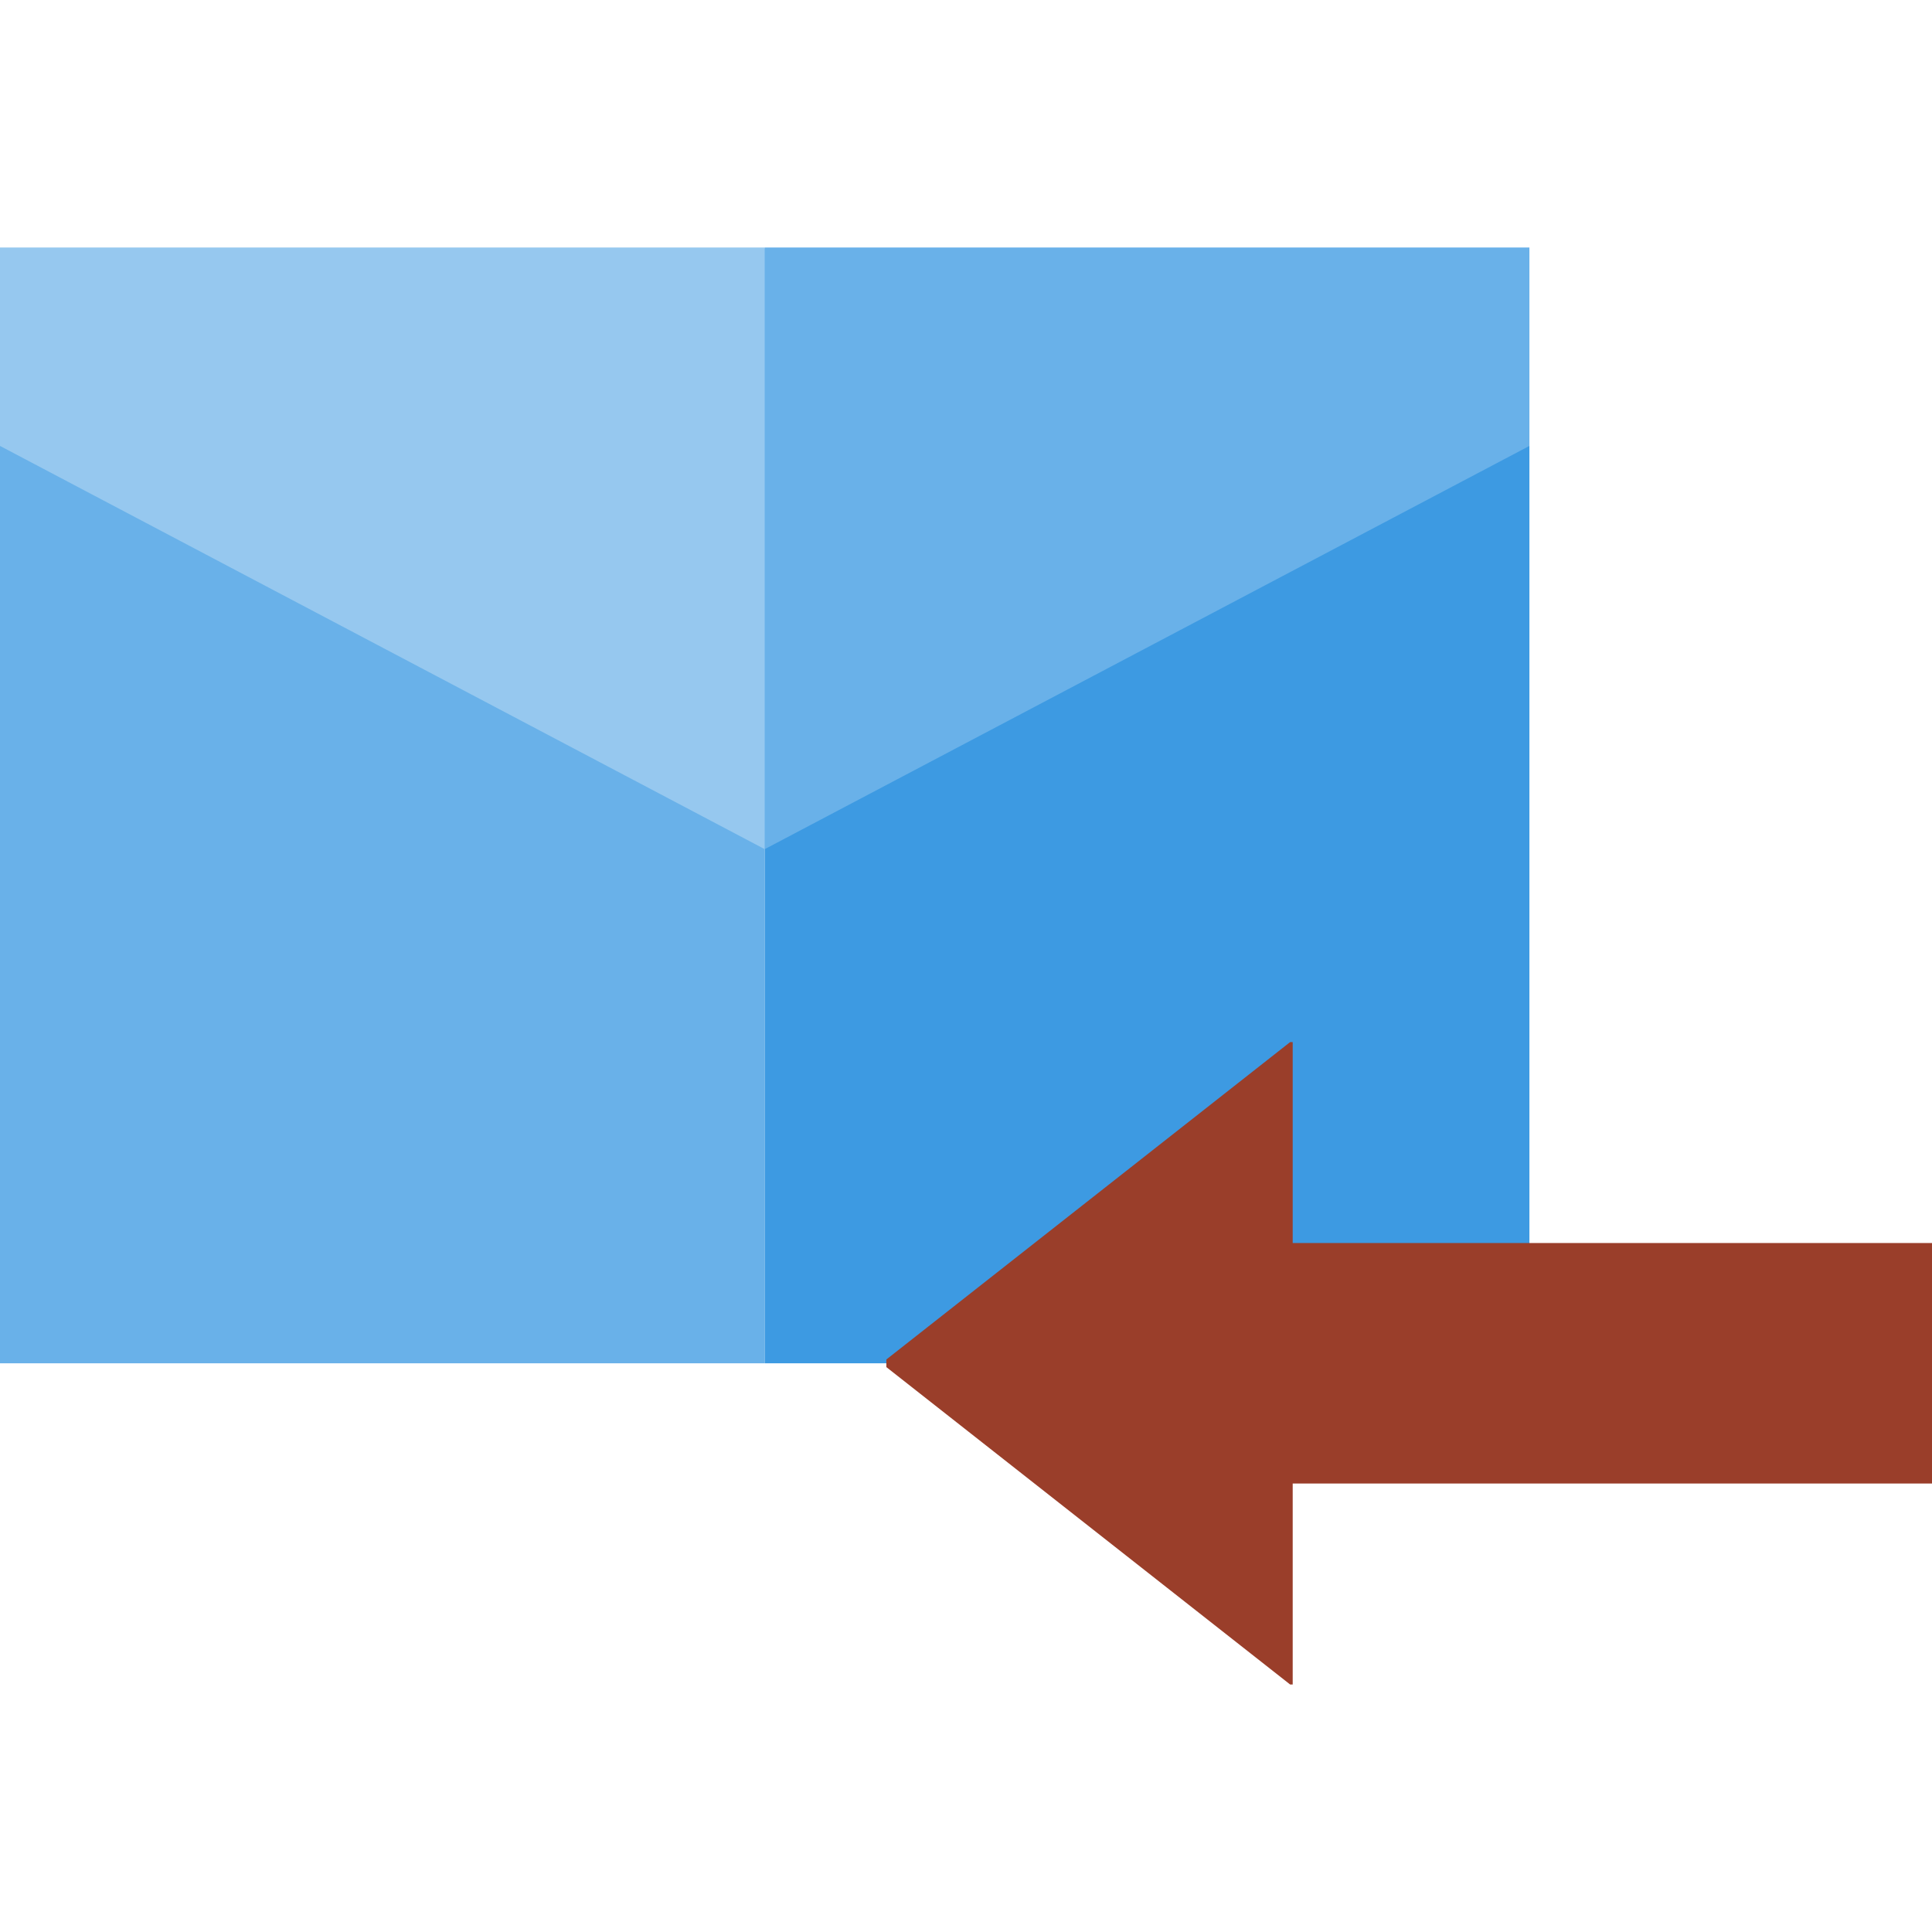 <svg id="Capa_1" enable-background="new 0 0 512 512" height="512" viewBox="0 0 512 512" width="512" xmlns="http://www.w3.org/2000/svg"><g><g><g><path d="m0 118.172h202.656v243.115h-202.656z" fill="#69b1e9"/><path d="m202.656 118.172h202.656v243.115h-202.656z" fill="#3d9ae2"/></g><path d="m0 65.594v52.578l202.656 106.865 20-94.156-20-65.287z" fill="#96c8ef"/><path d="m202.656 65.594v159.443l202.656-106.864v-52.579z" fill="#69b1e9"/></g><path d="m341.896 276.168-107.004 84.109v2.021l107.004 84.108h.683v-53.252h169.421v-63.734h-169.421v-53.252z" fill="#9a3e2a"/></g></svg>